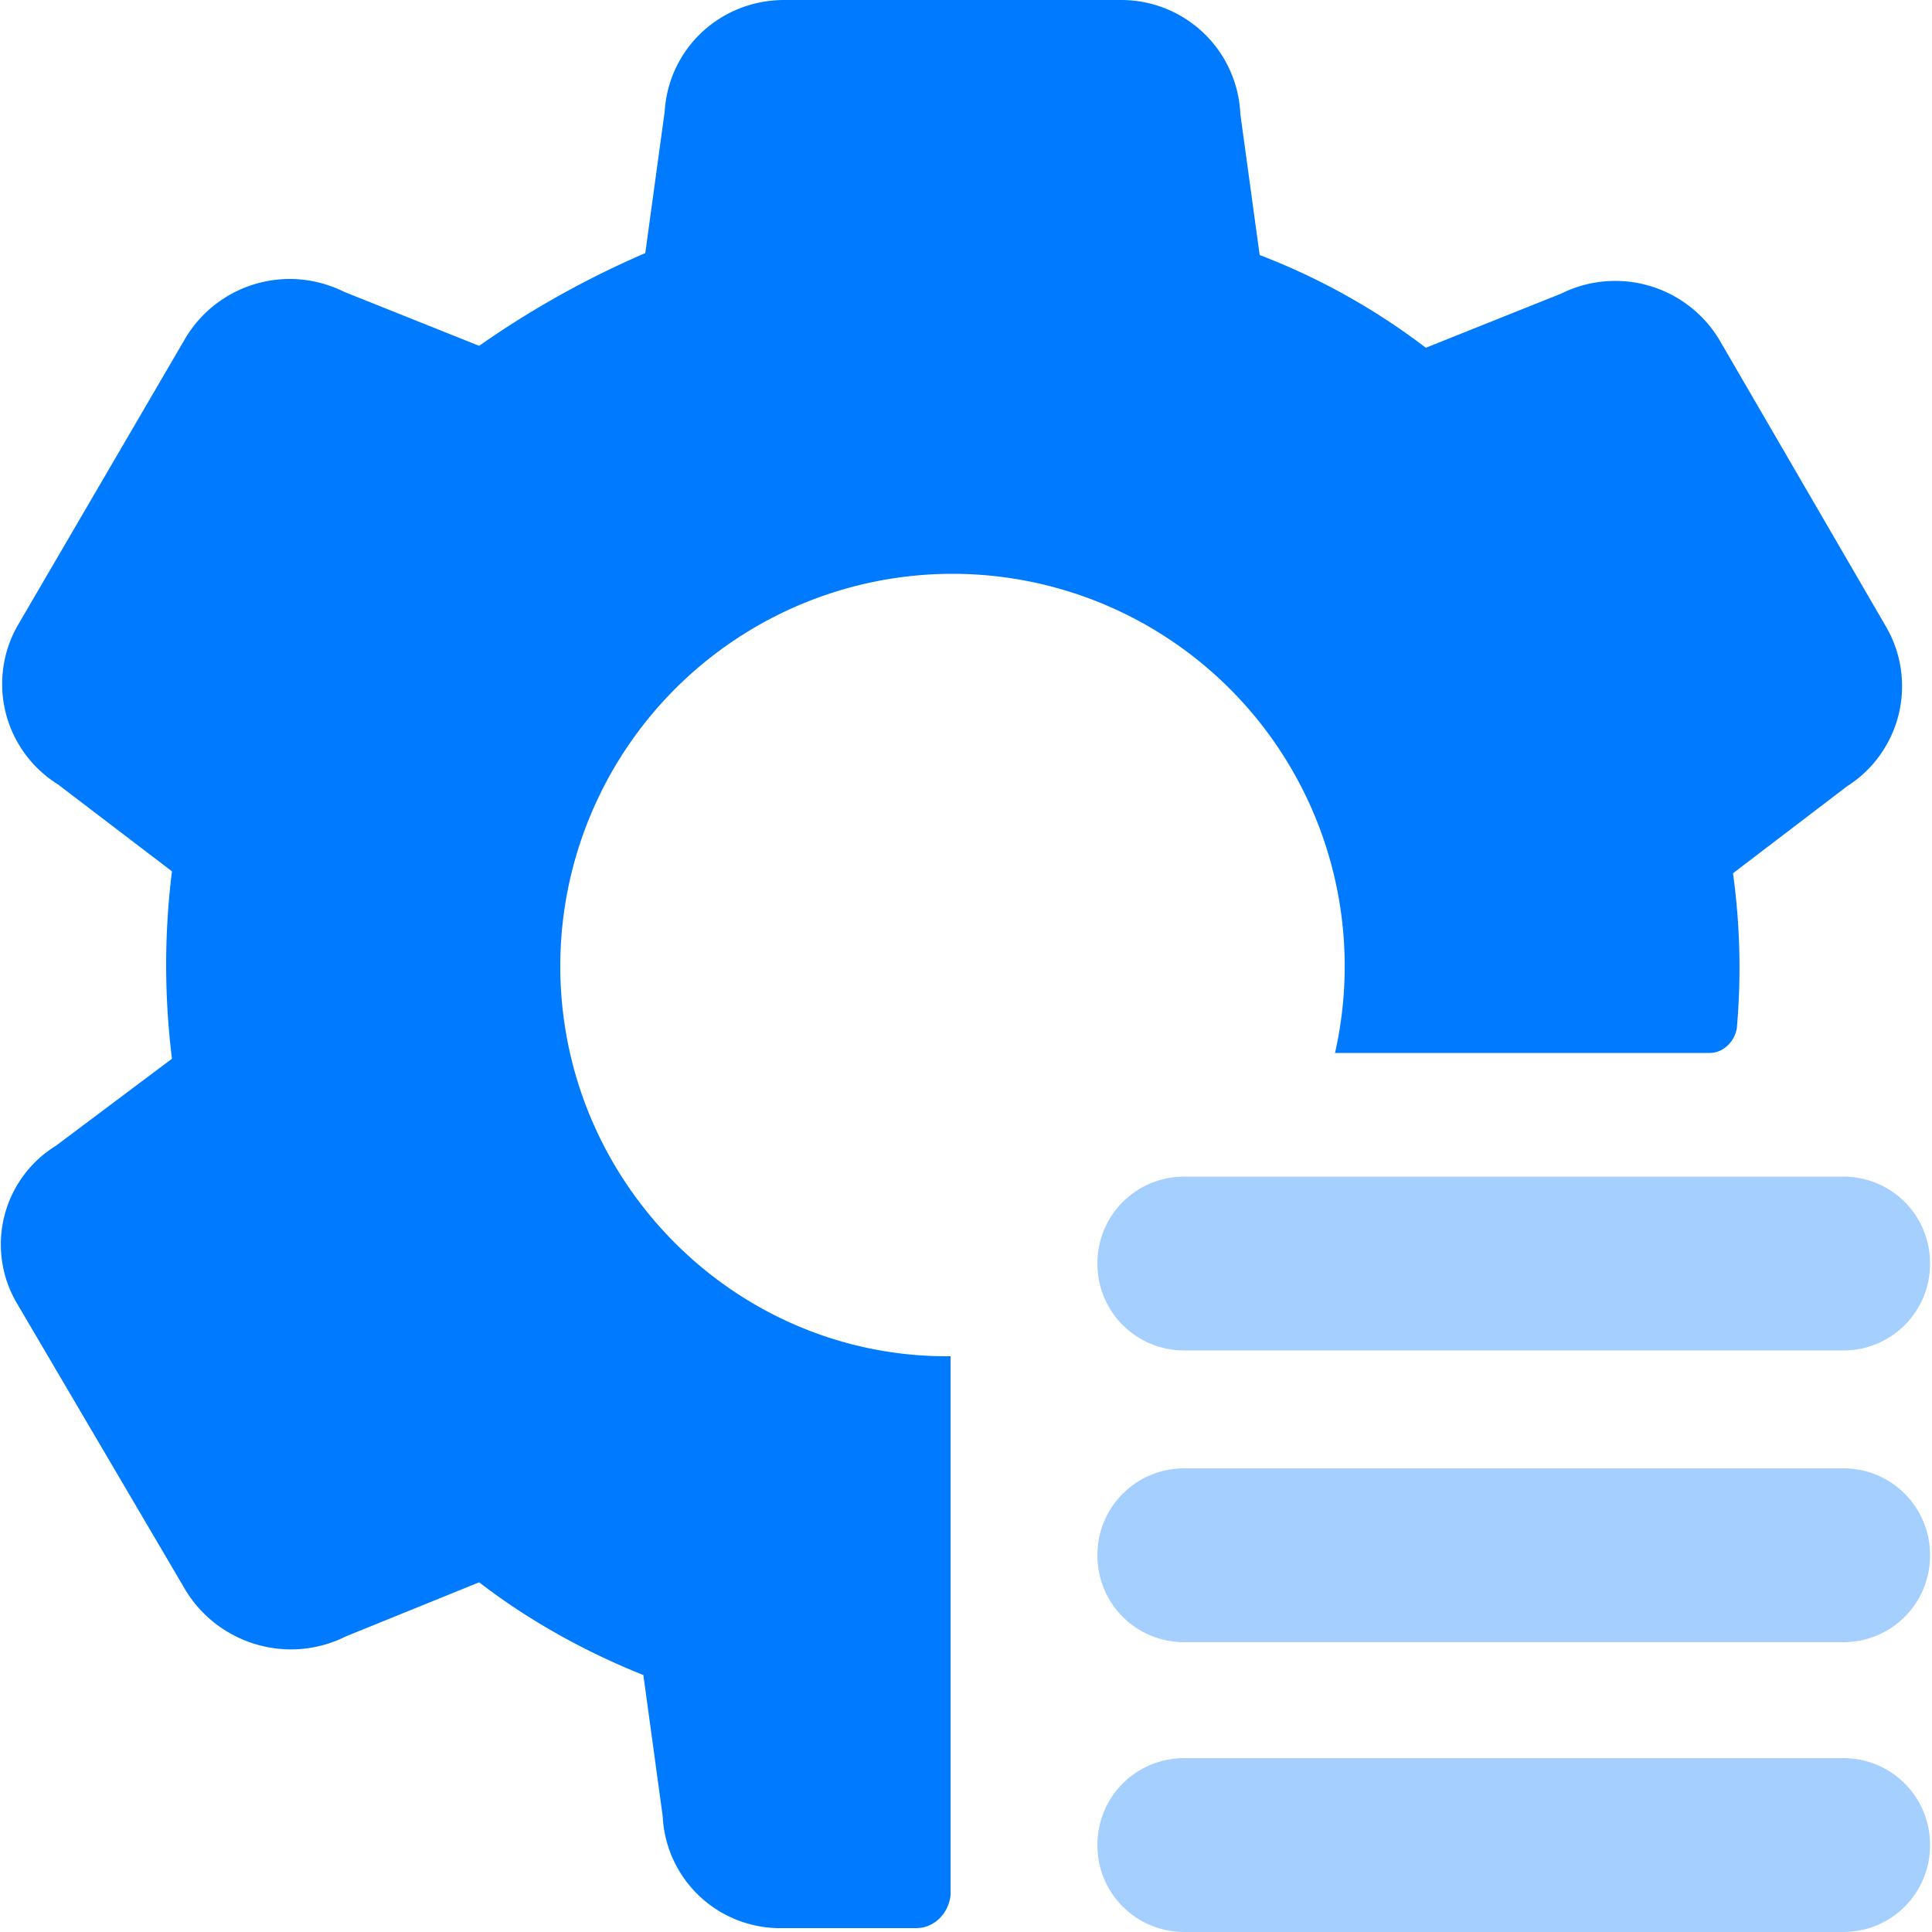 <?xml version="1.0" standalone="no"?><!DOCTYPE svg PUBLIC "-//W3C//DTD SVG 1.1//EN" "http://www.w3.org/Graphics/SVG/1.1/DTD/svg11.dtd"><svg t="1644376093713" class="icon" viewBox="0 0 1024 1024" version="1.1" xmlns="http://www.w3.org/2000/svg" p-id="3442" xmlns:xlink="http://www.w3.org/1999/xlink" width="200" height="200"><defs><style type="text/css"></style></defs><path d="M976.895 715.776H627.712c-25.6 0-46.08-20.48-46.08-46.08 0-25.6 20.48-46.08 46.08-46.08h349.184c25.6 0 46.08 20.48 46.08 46.08 0 25.6-20.48 46.08-46.08 46.08z m0 154.624H627.712c-25.6 0-46.08-20.48-46.08-46.08 0-25.6 20.48-46.08 46.08-46.08h349.184c25.6 0 46.08 20.48 46.08 46.08 0 25.6-20.48 46.08-46.08 46.08z m0 153.6H627.712c-25.6 0-46.08-20.48-46.08-46.08 0-25.6 20.48-46.08 46.08-46.08h349.184c25.6 0 46.08 20.48 46.08 46.08 0 25.6-20.48 46.08-46.08 46.08z" fill="#A4CFFE" p-id="3443"></path><path d="M999.423 331.777L911.36 180.225a64.384 64.384 0 0 0-83.968-24.576l-71.68 28.672a353.216 353.216 0 0 0-88.064-49.152l-10.24-74.752A63.168 63.168 0 0 0 593.92 0.001H415.744c-33.792 0-61.44 25.6-63.488 59.392l-10.24 74.752a495.359 495.359 0 0 0-88.064 49.152l-71.68-28.672a64.384 64.384 0 0 0-83.968 24.576L9.217 331.777A62.656 62.656 0 0 0 30.721 415.745l60.416 46.08a403.007 403.007 0 0 0 0 99.328l-61.44 46.08a61.44 61.44 0 0 0-20.48 83.968l89.088 151.552c17.408 28.672 54.272 39.936 84.992 24.576l70.656-28.672c26.624 20.48 56.32 36.864 87.04 49.152l10.24 74.752a62.336 62.336 0 0 0 63.488 59.392h70.656c10.24 0 17.408-8.192 18.432-17.408V718.848C390.144 719.872 296.96 626.688 296.96 512.001a208 208 0 0 1 207.872-207.872 208 208 0 0 1 202.752 253.952h198.656c7.168 0 13.312-6.144 14.336-13.312a365.568 365.568 0 0 0-2.048-81.92l60.416-46.08a62.848 62.848 0 0 0 20.48-84.992z" fill="#007AFF" p-id="3444"></path></svg>

